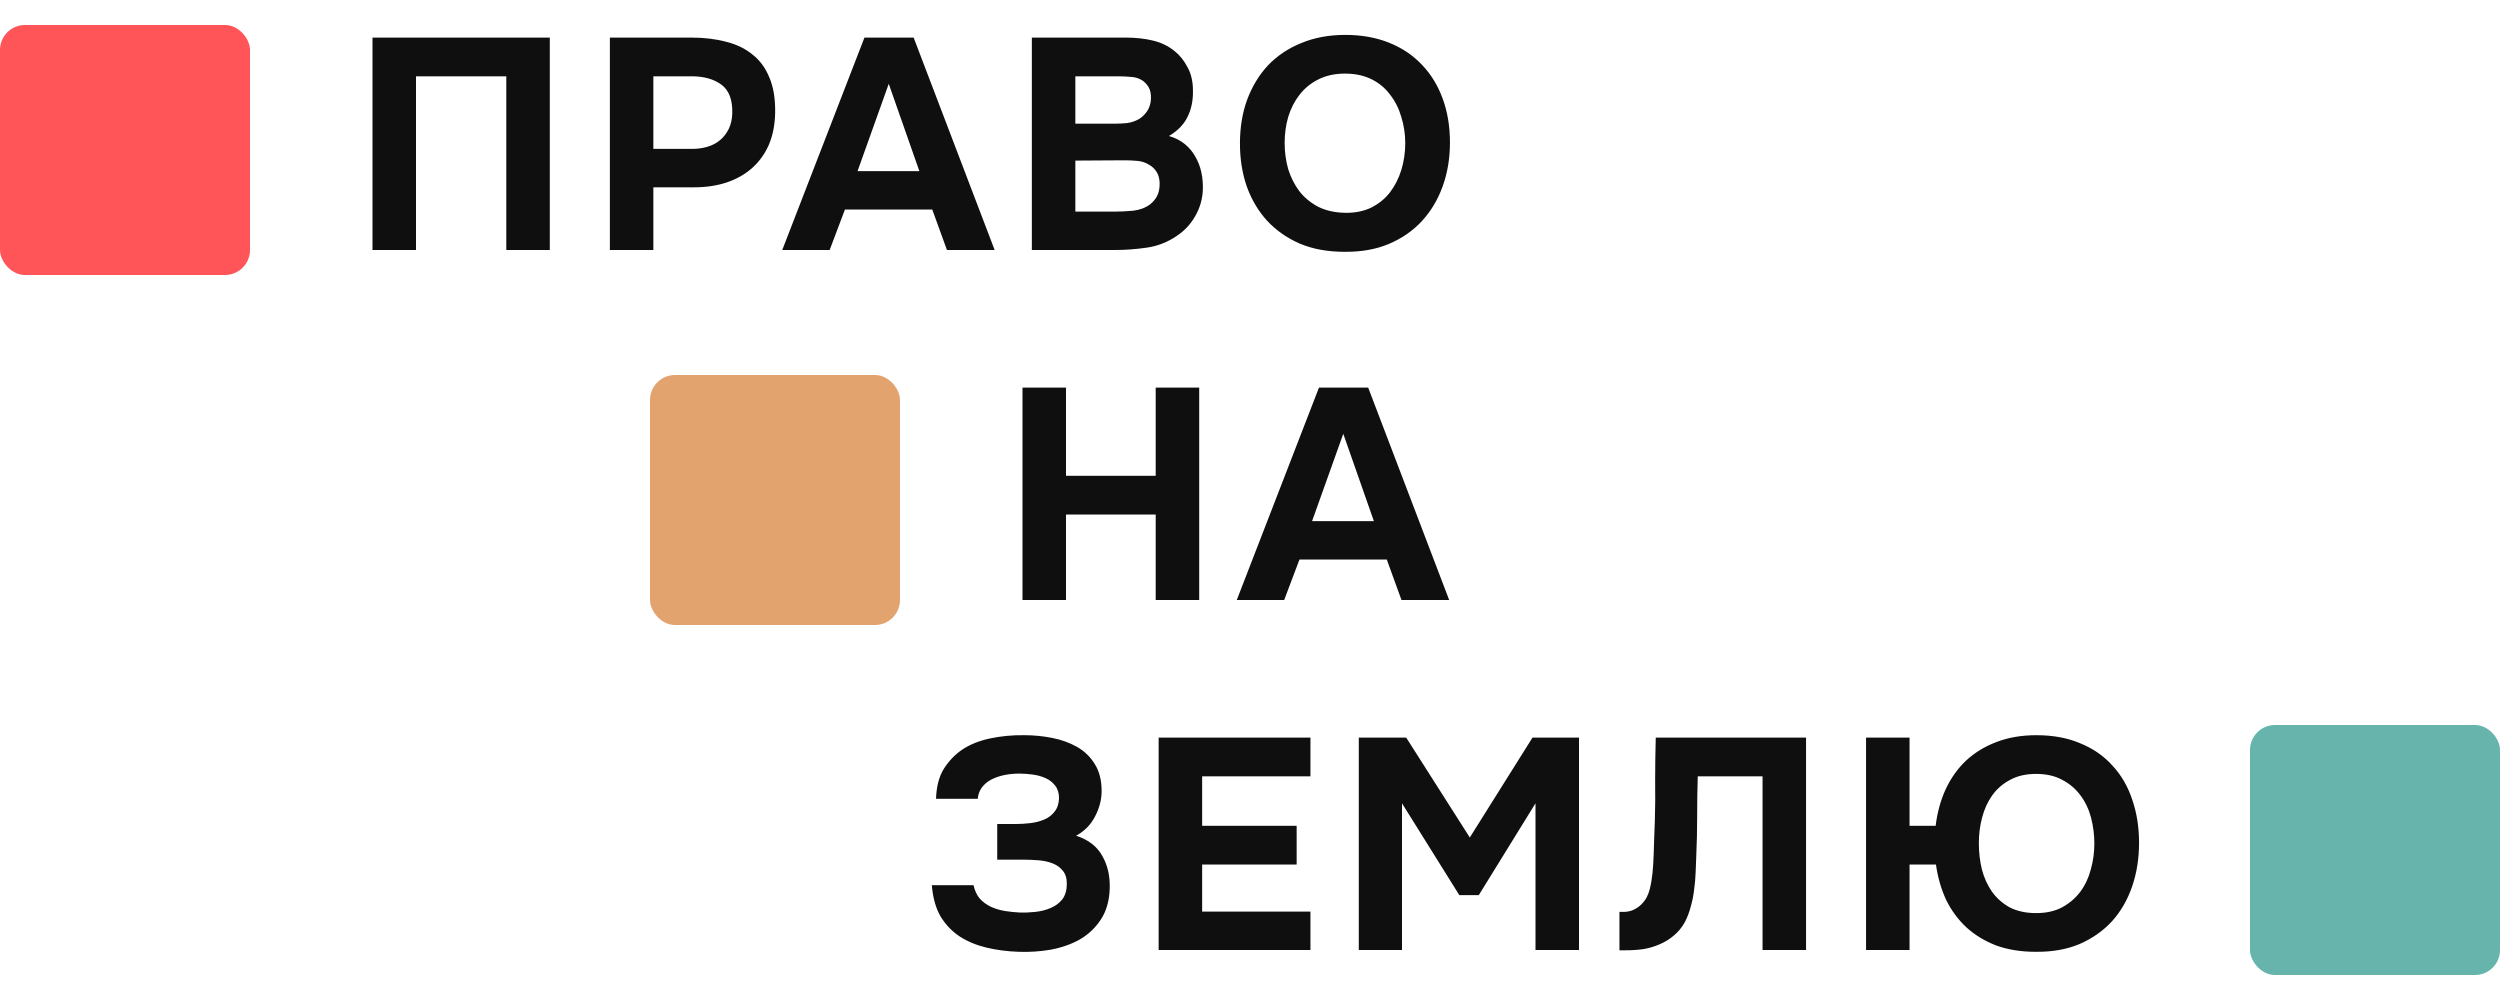 <svg width="100" height="40" viewBox="0 0 100 40" fill="none" xmlns="http://www.w3.org/2000/svg">
<rect y="1" width="10" height="10" rx="1" fill="#FF5458"/>
<rect x="90" y="29" width="10" height="10" rx="1" fill="#66B4AB"/>
<rect x="26" y="15" width="10" height="10" rx="1" fill="#E3A36F"/>
<path d="M21.992 1.504V10H20.252V3.052H16.64V10H14.9V1.504H21.992ZM27.659 1.504C28.171 1.504 28.634 1.56 29.05 1.672C29.466 1.776 29.819 1.948 30.107 2.188C30.402 2.42 30.627 2.728 30.779 3.112C30.939 3.488 31.015 3.952 31.006 4.504C30.998 4.984 30.915 5.412 30.755 5.788C30.595 6.156 30.37 6.468 30.082 6.724C29.802 6.972 29.462 7.164 29.062 7.3C28.671 7.428 28.242 7.492 27.779 7.492H26.134V10H24.395V1.504H27.659ZM27.683 5.956C27.898 5.956 28.102 5.928 28.294 5.872C28.486 5.816 28.654 5.728 28.799 5.608C28.942 5.488 29.058 5.34 29.146 5.164C29.235 4.988 29.282 4.78 29.291 4.54C29.306 3.996 29.163 3.612 28.858 3.388C28.555 3.164 28.159 3.052 27.671 3.052H26.134V5.956H27.683ZM33.798 8.38L33.186 10H31.29L34.578 1.504H36.546L39.786 10H37.878L37.29 8.38H33.798ZM34.302 6.844H36.774L35.55 3.352L34.302 6.844ZM41.274 10V1.504H45.042C45.434 1.504 45.794 1.544 46.122 1.624C46.458 1.704 46.75 1.848 46.998 2.056C47.198 2.216 47.366 2.428 47.502 2.692C47.646 2.948 47.718 3.26 47.718 3.628C47.726 4.02 47.654 4.368 47.502 4.672C47.358 4.976 47.11 5.232 46.758 5.44C47.006 5.512 47.218 5.62 47.394 5.764C47.57 5.908 47.71 6.076 47.814 6.268C47.926 6.46 48.006 6.668 48.054 6.892C48.102 7.116 48.122 7.348 48.114 7.588C48.098 7.972 47.994 8.328 47.802 8.656C47.618 8.976 47.374 9.236 47.07 9.436C46.71 9.684 46.314 9.84 45.882 9.904C45.45 9.968 45.022 10 44.598 10H41.274ZM44.55 4.948C44.726 4.948 44.902 4.94 45.078 4.924C45.254 4.9 45.418 4.844 45.57 4.756C45.698 4.676 45.806 4.568 45.894 4.432C45.982 4.296 46.03 4.136 46.038 3.952C46.046 3.76 46.014 3.604 45.942 3.484C45.87 3.364 45.782 3.272 45.678 3.208C45.55 3.128 45.402 3.084 45.234 3.076C45.066 3.06 44.894 3.052 44.718 3.052H43.014V4.948H44.55ZM43.014 8.464H44.598C44.83 8.464 45.074 8.452 45.33 8.428C45.594 8.396 45.818 8.312 46.002 8.176C46.114 8.088 46.206 7.98 46.278 7.852C46.35 7.716 46.386 7.548 46.386 7.348C46.386 7.164 46.346 7.008 46.266 6.88C46.186 6.752 46.086 6.656 45.966 6.592C45.83 6.504 45.674 6.452 45.498 6.436C45.33 6.42 45.154 6.412 44.97 6.412L43.014 6.424V8.464ZM53.81 1.396C54.458 1.396 55.042 1.5 55.562 1.708C56.082 1.916 56.522 2.212 56.882 2.596C57.242 2.972 57.518 3.424 57.71 3.952C57.902 4.48 57.998 5.064 57.998 5.704C57.998 6.328 57.902 6.908 57.71 7.444C57.518 7.98 57.242 8.444 56.882 8.836C56.522 9.228 56.078 9.536 55.55 9.76C55.03 9.976 54.438 10.08 53.774 10.072C53.11 10.072 52.518 9.964 51.998 9.748C51.486 9.524 51.05 9.22 50.69 8.836C50.338 8.452 50.066 7.996 49.874 7.468C49.69 6.94 49.598 6.364 49.598 5.74C49.598 5.1 49.694 4.516 49.886 3.988C50.086 3.452 50.366 2.992 50.726 2.608C51.094 2.224 51.538 1.928 52.058 1.72C52.578 1.504 53.162 1.396 53.81 1.396ZM51.386 5.716C51.386 6.084 51.434 6.436 51.53 6.772C51.634 7.1 51.782 7.392 51.974 7.648C52.174 7.904 52.426 8.112 52.73 8.272C53.034 8.424 53.39 8.504 53.798 8.512C54.19 8.52 54.538 8.452 54.842 8.308C55.146 8.156 55.398 7.952 55.598 7.696C55.798 7.432 55.95 7.132 56.054 6.796C56.158 6.452 56.21 6.096 56.21 5.728C56.21 5.368 56.158 5.02 56.054 4.684C55.958 4.348 55.81 4.052 55.61 3.796C55.418 3.532 55.17 3.324 54.866 3.172C54.562 3.02 54.206 2.944 53.798 2.944C53.398 2.944 53.046 3.02 52.742 3.172C52.438 3.324 52.186 3.528 51.986 3.784C51.786 4.04 51.634 4.336 51.53 4.672C51.434 5 51.386 5.348 51.386 5.716Z" fill="#0F0F0F"/>
<path d="M42.64 19.032H46.228V15.504H47.968V24H46.228V20.58H42.64V24H40.9V15.504H42.64V19.032ZM51.979 22.38L51.367 24H49.471L52.759 15.504H54.727L57.967 24H56.059L55.471 22.38H51.979ZM52.483 20.844H54.955L53.731 17.352L52.483 20.844Z" fill="#0F0F0F"/>
<path d="M38.941 35.408C38.989 35.624 39.073 35.804 39.193 35.948C39.321 36.084 39.469 36.192 39.637 36.272C39.813 36.352 40.001 36.408 40.201 36.44C40.401 36.472 40.593 36.492 40.777 36.5C40.977 36.508 41.189 36.5 41.413 36.476C41.637 36.452 41.841 36.4 42.025 36.32C42.217 36.24 42.373 36.124 42.493 35.972C42.613 35.812 42.673 35.604 42.673 35.348C42.673 35.124 42.617 34.948 42.505 34.82C42.401 34.692 42.265 34.596 42.097 34.532C41.929 34.468 41.745 34.428 41.545 34.412C41.353 34.396 41.173 34.388 41.005 34.388H39.889V32.96H40.645C40.829 32.96 41.021 32.948 41.221 32.924C41.421 32.9 41.605 32.852 41.773 32.78C41.941 32.708 42.077 32.604 42.181 32.468C42.293 32.332 42.353 32.152 42.361 31.928C42.361 31.72 42.309 31.552 42.205 31.424C42.109 31.296 41.981 31.196 41.821 31.124C41.661 31.052 41.485 31.004 41.293 30.98C41.109 30.956 40.933 30.944 40.765 30.944C40.557 30.944 40.357 30.964 40.165 31.004C39.973 31.044 39.801 31.104 39.649 31.184C39.497 31.264 39.373 31.368 39.277 31.496C39.181 31.624 39.125 31.776 39.109 31.952H37.441C37.457 31.464 37.561 31.064 37.753 30.752C37.953 30.44 38.193 30.188 38.473 29.996C38.777 29.788 39.149 29.636 39.589 29.54C40.037 29.444 40.501 29.4 40.981 29.408C41.349 29.408 41.717 29.444 42.085 29.516C42.453 29.588 42.785 29.708 43.081 29.876C43.377 30.044 43.613 30.272 43.789 30.56C43.973 30.848 44.065 31.208 44.065 31.64C44.065 31.984 43.977 32.324 43.801 32.66C43.633 32.988 43.381 33.244 43.045 33.428C43.533 33.588 43.881 33.856 44.089 34.232C44.305 34.608 44.405 35.044 44.389 35.54C44.373 36.036 44.253 36.452 44.029 36.788C43.813 37.116 43.533 37.38 43.189 37.58C42.845 37.772 42.457 37.908 42.025 37.988C41.601 38.06 41.173 38.088 40.741 38.072C40.285 38.056 39.857 38 39.457 37.904C39.057 37.808 38.701 37.66 38.389 37.46C38.077 37.252 37.821 36.984 37.621 36.656C37.429 36.32 37.313 35.904 37.273 35.408H38.941ZM52.418 29.504V31.052H48.086V33.032H51.866V34.58H48.086V36.464H52.418V38H46.346V29.504H52.418ZM56.248 29.504L58.792 33.5L61.3 29.504H63.16V38H61.42V32.132L59.152 35.804H58.372L56.08 32.132V38H54.352V29.504H56.248ZM67.91 31.052C67.894 31.58 67.886 32.116 67.886 32.66C67.886 33.196 67.874 33.728 67.85 34.256C67.842 34.456 67.834 34.668 67.826 34.892C67.818 35.116 67.798 35.344 67.766 35.576C67.742 35.8 67.698 36.024 67.634 36.248C67.578 36.472 67.498 36.684 67.394 36.884C67.274 37.1 67.126 37.28 66.95 37.424C66.782 37.568 66.594 37.684 66.386 37.772C66.186 37.86 65.97 37.924 65.738 37.964C65.506 37.996 65.27 38.012 65.03 38.012H64.778V36.476H64.934C65.086 36.476 65.222 36.448 65.342 36.392C65.462 36.336 65.566 36.264 65.654 36.176C65.742 36.088 65.814 35.992 65.87 35.888C65.926 35.776 65.966 35.668 65.99 35.564C66.038 35.38 66.074 35.172 66.098 34.94C66.122 34.7 66.138 34.456 66.146 34.208C66.154 33.952 66.162 33.704 66.17 33.464C66.178 33.224 66.186 33.008 66.194 32.816C66.21 32.288 66.214 31.76 66.206 31.232C66.206 30.696 66.214 30.12 66.23 29.504H72.242V38H70.502V31.052H67.91ZM76.382 33.032H77.426C77.49 32.504 77.622 32.02 77.822 31.58C78.03 31.132 78.302 30.748 78.638 30.428C78.982 30.108 79.386 29.86 79.85 29.684C80.322 29.5 80.858 29.408 81.458 29.408C82.122 29.408 82.706 29.516 83.21 29.732C83.722 29.94 84.15 30.236 84.494 30.62C84.846 30.996 85.11 31.448 85.286 31.976C85.47 32.504 85.562 33.084 85.562 33.716C85.562 34.34 85.47 34.92 85.286 35.456C85.102 35.992 84.834 36.456 84.482 36.848C84.13 37.232 83.698 37.536 83.186 37.76C82.674 37.976 82.086 38.08 81.422 38.072C80.838 38.072 80.314 37.988 79.85 37.82C79.394 37.644 78.998 37.404 78.662 37.1C78.326 36.788 78.054 36.42 77.846 35.996C77.646 35.564 77.51 35.092 77.438 34.58H76.382V38H74.642V29.504H76.382V33.032ZM79.154 33.728C79.154 34.088 79.194 34.436 79.274 34.772C79.362 35.108 79.498 35.408 79.682 35.672C79.866 35.928 80.102 36.136 80.39 36.296C80.686 36.448 81.038 36.524 81.446 36.524C81.846 36.524 82.19 36.448 82.478 36.296C82.774 36.136 83.018 35.928 83.21 35.672C83.402 35.416 83.542 35.12 83.63 34.784C83.726 34.448 83.774 34.1 83.774 33.74C83.774 33.388 83.73 33.044 83.642 32.708C83.554 32.372 83.414 32.076 83.222 31.82C83.03 31.556 82.786 31.348 82.49 31.196C82.202 31.036 81.854 30.956 81.446 30.956C81.038 30.956 80.69 31.036 80.402 31.196C80.114 31.348 79.878 31.552 79.694 31.808C79.51 32.064 79.374 32.36 79.286 32.696C79.198 33.024 79.154 33.368 79.154 33.728Z" fill="#0F0F0F"/>
</svg>
